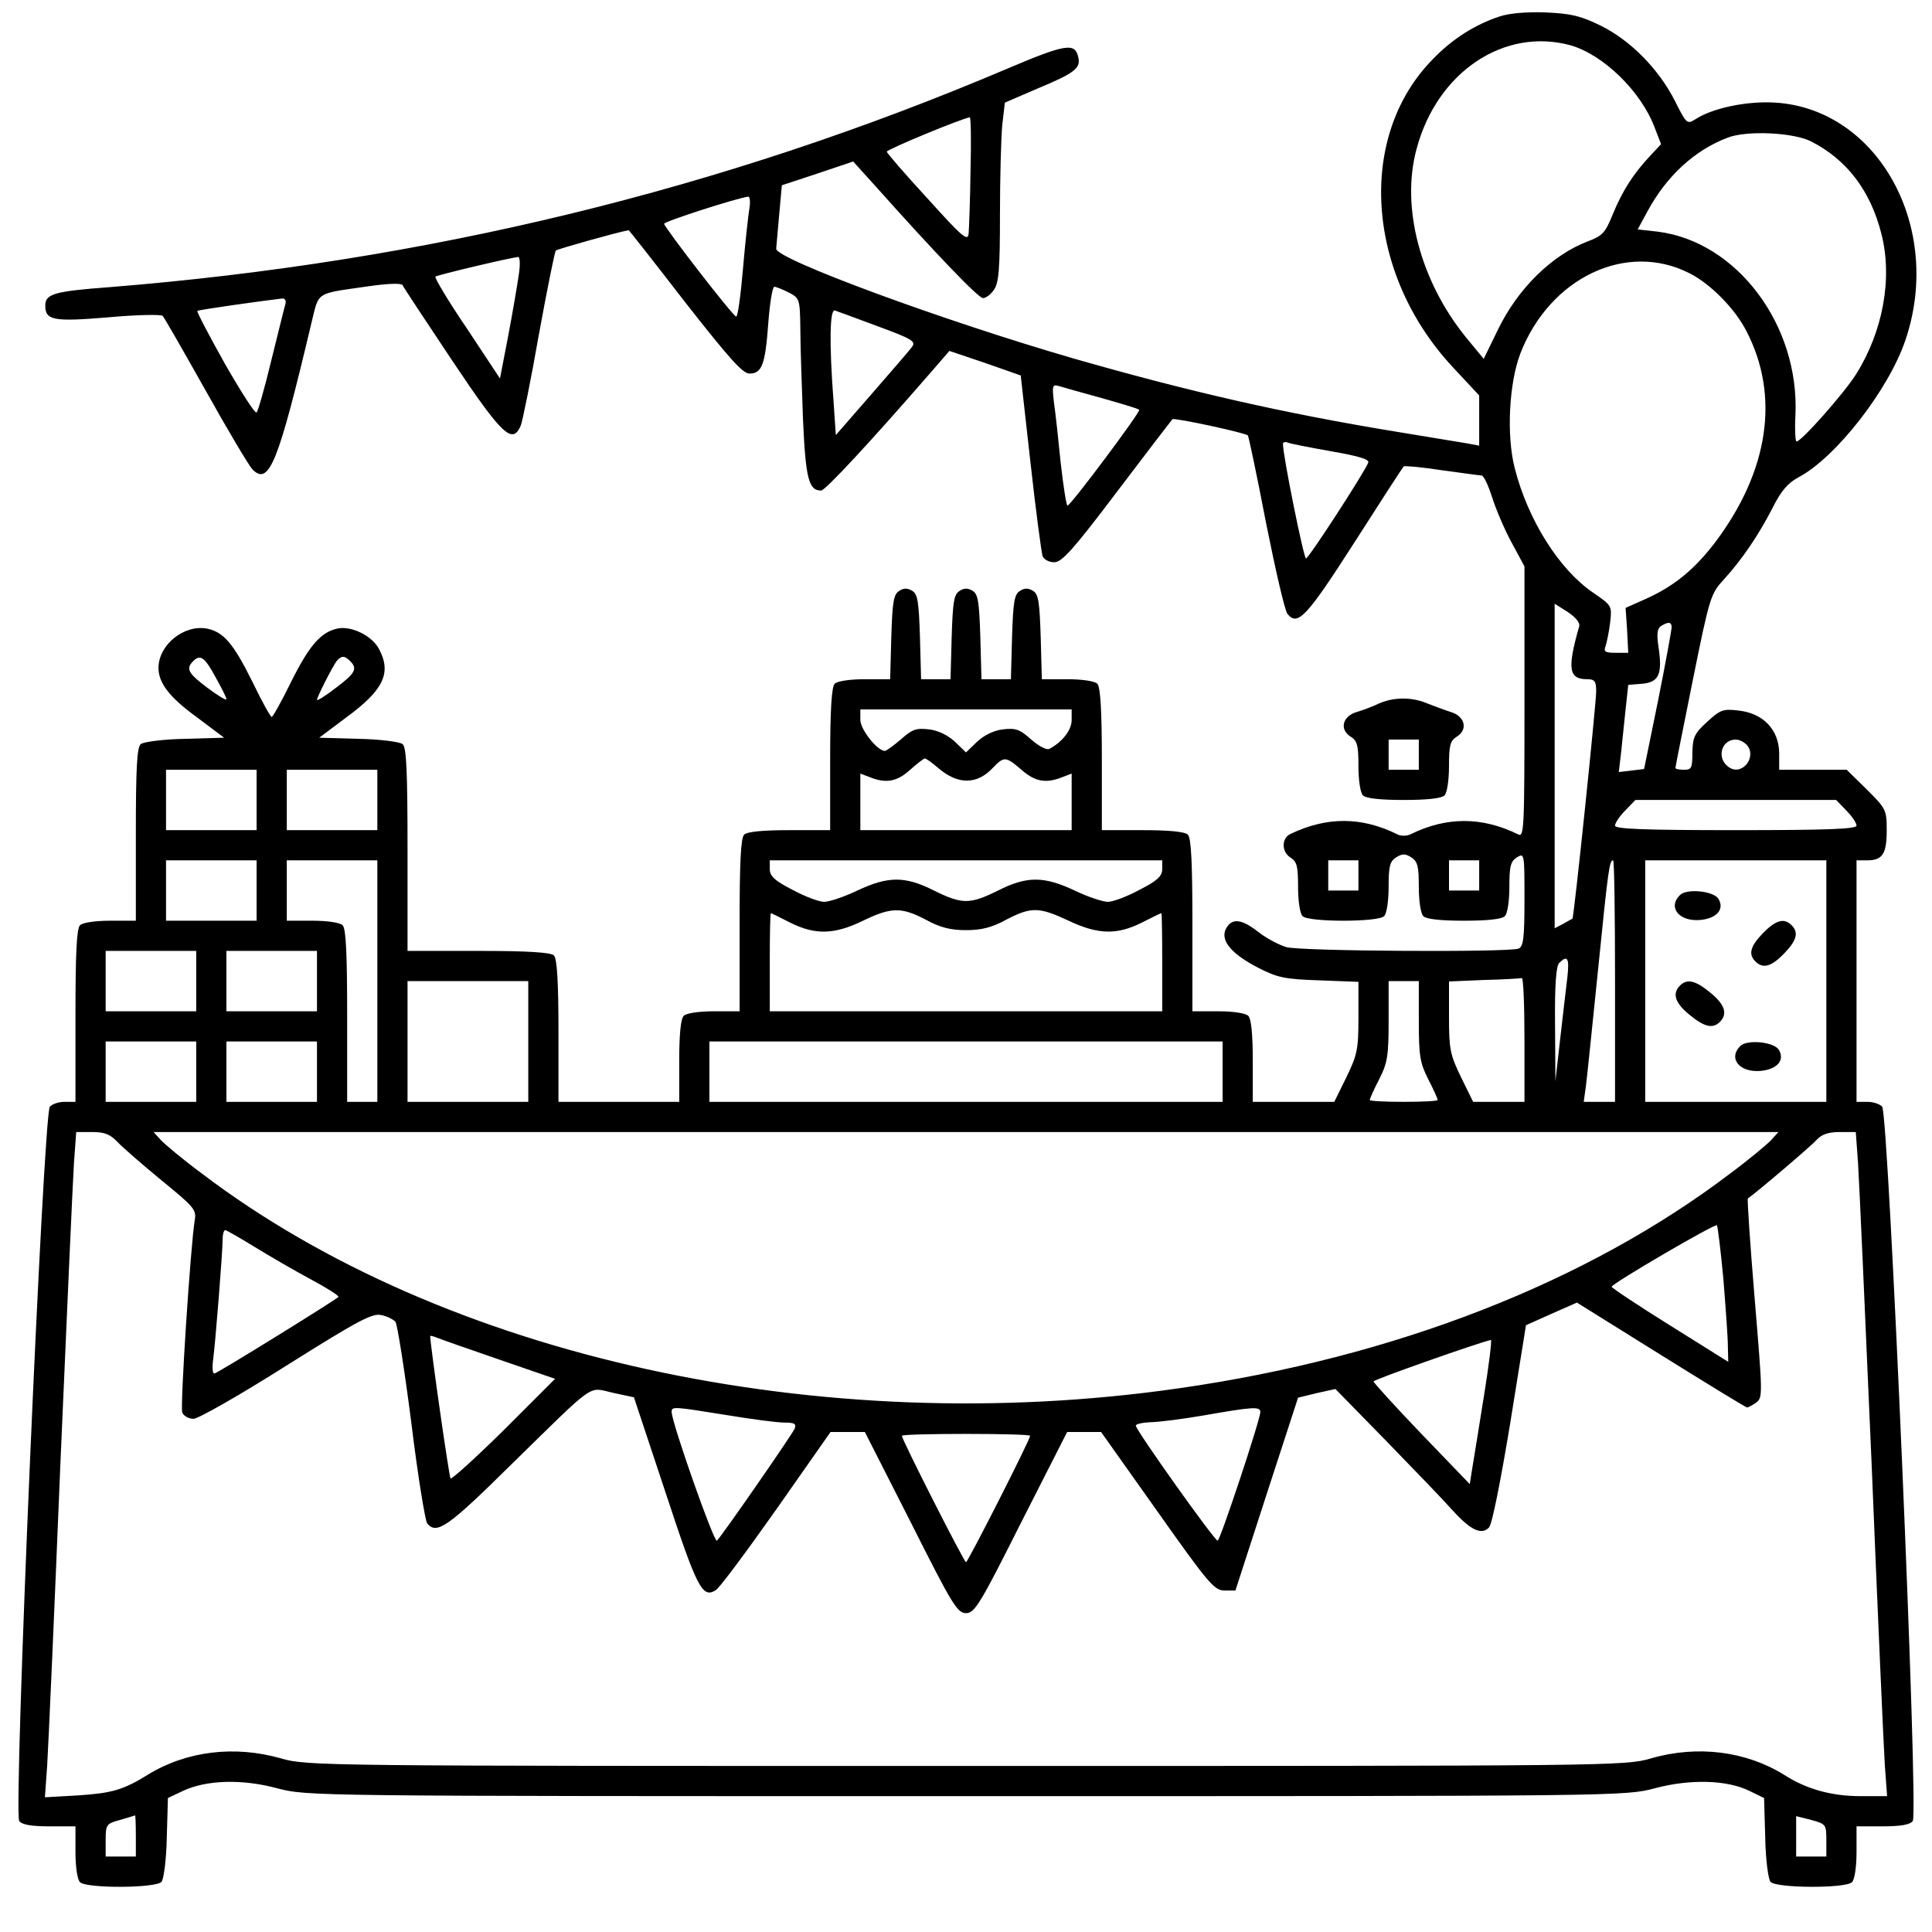 <?xml version="1.0" standalone="no"?>
<!DOCTYPE svg PUBLIC "-//W3C//DTD SVG 20010904//EN"
 "http://www.w3.org/TR/2001/REC-SVG-20010904/DTD/svg10.dtd">
<svg version="1.0" xmlns="http://www.w3.org/2000/svg"
 width="512pt" height="512pt" viewBox="0 0 512 512"
 preserveAspectRatio="xMidYMid meet">

<g transform="translate(0,512) scale(0.1,-0.1)"
fill="#000000" stroke="none">
<path d="M3973 5076 c-63 -21 -123 -58 -175 -112 -203 -205 -179 -570 53 -818
l69 -74 0 -66 0 -67 -32 6 c-18 3 -103 17 -188 31 -299 49 -548 106 -855 194
-342 99 -791 264 -788 291 1 8 4 49 8 91 l7 77 94 31 95 32 57 -63 c166 -186
275 -299 287 -299 8 0 21 10 29 22 13 18 16 55 16 199 0 97 3 203 6 237 l7 60
88 38 c94 39 113 53 107 80 -8 42 -31 39 -191 -29 -756 -321 -1541 -511 -2377
-578 -147 -11 -170 -18 -170 -49 0 -39 22 -43 166 -31 76 7 141 8 145 4 4 -4
55 -93 114 -198 58 -104 114 -198 124 -209 44 -44 68 15 157 391 20 81 9 74
148 94 55 8 91 9 93 3 2 -5 61 -94 131 -199 133 -199 160 -224 182 -173 5 13
27 121 48 241 22 120 42 220 45 223 4 4 161 48 193 54 1 0 68 -85 149 -190
116 -148 153 -190 171 -190 33 0 42 23 50 133 4 53 11 97 16 97 5 0 22 -7 38
-15 29 -15 30 -17 31 -98 0 -45 4 -152 7 -238 7 -157 15 -189 48 -189 11 0
130 128 295 318 l45 52 95 -32 94 -33 26 -232 c14 -127 29 -238 32 -247 4 -9
17 -16 31 -16 20 0 50 33 167 188 78 103 144 189 146 191 3 5 194 -36 200 -43
2 -2 24 -106 48 -231 25 -125 50 -234 57 -242 27 -33 50 -9 177 189 69 108
128 199 131 202 3 2 48 -2 100 -10 52 -7 100 -14 106 -14 6 0 18 -26 28 -57
10 -32 33 -86 52 -121 l34 -63 0 -359 c0 -340 -1 -360 -17 -351 -96 47 -190
47 -285 0 -10 -5 -26 -5 -35 0 -95 47 -187 47 -283 1 -24 -11 -24 -47 -1 -62
18 -11 21 -23 21 -78 0 -38 5 -71 12 -78 16 -16 200 -16 216 0 7 7 12 40 12
78 0 54 3 67 20 78 16 10 24 10 40 0 17 -11 20 -24 20 -78 0 -38 5 -71 12 -78
8 -8 47 -12 108 -12 61 0 100 4 108 12 7 7 12 40 12 78 0 54 3 67 20 78 20 12
20 10 20 -112 0 -104 -3 -125 -16 -130 -27 -10 -577 -7 -615 4 -20 6 -54 24
-74 40 -45 35 -70 38 -86 9 -16 -31 14 -67 86 -104 51 -26 70 -30 161 -33
l104 -4 0 -94 c0 -85 -3 -99 -32 -159 l-32 -65 -108 0 -108 0 0 108 c0 71 -4
112 -12 120 -7 7 -40 12 -80 12 l-68 0 0 228 c0 164 -3 231 -12 240 -8 8 -49
12 -120 12 l-108 0 0 188 c0 133 -4 192 -12 200 -7 7 -40 12 -80 12 l-67 0 -3
111 c-3 94 -6 114 -20 123 -13 8 -23 8 -35 0 -15 -9 -18 -29 -21 -123 l-3
-111 -39 0 -39 0 -3 111 c-3 94 -6 114 -20 123 -13 8 -23 8 -35 0 -15 -9 -18
-29 -21 -123 l-3 -111 -39 0 -39 0 -3 111 c-3 94 -6 114 -20 123 -13 8 -23 8
-35 0 -15 -9 -18 -29 -21 -123 l-3 -111 -67 0 c-40 0 -73 -5 -80 -12 -8 -8
-12 -67 -12 -200 l0 -188 -108 0 c-71 0 -112 -4 -120 -12 -9 -9 -12 -76 -12
-240 l0 -228 -68 0 c-40 0 -73 -5 -80 -12 -8 -8 -12 -49 -12 -120 l0 -108
-160 0 -160 0 0 188 c0 133 -4 192 -12 200 -8 8 -67 12 -200 12 l-188 0 0 269
c0 209 -3 271 -13 279 -7 6 -60 13 -117 14 l-104 3 72 54 c98 72 120 117 87
180 -18 36 -75 64 -112 55 -44 -10 -75 -47 -123 -144 -24 -49 -47 -90 -50 -90
-3 0 -26 41 -50 91 -51 103 -77 134 -121 143 -61 12 -129 -43 -129 -104 0 -40
29 -78 102 -131 l72 -54 -104 -3 c-57 -1 -110 -8 -117 -14 -10 -8 -13 -63 -13
-239 l0 -229 -68 0 c-40 0 -73 -5 -80 -12 -9 -9 -12 -76 -12 -240 l0 -228 -29
0 c-16 0 -33 -6 -39 -13 -17 -21 -97 -1874 -81 -1893 8 -10 33 -14 80 -14 l69
0 0 -68 c0 -40 5 -73 12 -80 17 -17 202 -16 216 1 6 7 13 60 14 118 l3 104 40
19 c62 29 156 32 249 7 80 -21 84 -21 1826 -21 1742 0 1746 0 1826 21 94 25
191 22 250 -7 l39 -19 3 -104 c1 -58 8 -111 14 -118 14 -17 199 -18 216 -1 7
7 12 40 12 80 l0 68 69 0 c47 0 72 4 80 14 16 19 -64 1872 -81 1893 -6 7 -23
13 -39 13 l-29 0 0 320 0 320 28 0 c41 0 52 17 52 80 0 54 -2 57 -53 108 l-53
52 -89 0 -90 0 0 45 c-1 61 -42 105 -108 112 -41 5 -48 2 -83 -30 -34 -31 -38
-41 -39 -81 0 -41 -2 -46 -22 -46 -13 0 -23 2 -23 5 0 3 21 107 46 232 45 222
47 229 83 268 48 53 91 116 129 190 22 44 40 65 68 80 99 52 240 233 284 365
100 297 -72 610 -344 628 -75 5 -167 -14 -213 -44 -22 -14 -24 -12 -54 48 -43
85 -118 161 -197 200 -53 26 -78 32 -145 35 -51 2 -98 -2 -124 -11z m189 -76
c87 -25 187 -122 223 -218 l17 -44 -29 -31 c-45 -48 -74 -94 -99 -155 -20 -49
-27 -57 -67 -72 -94 -36 -184 -124 -237 -233 l-38 -78 -47 57 c-121 149 -173
345 -131 499 54 204 232 323 408 275z m-1590 -332 c-1 -79 -4 -154 -5 -167 -2
-22 -17 -9 -109 93 -60 65 -108 121 -108 124 0 6 201 89 220 91 3 1 4 -63 2
-141z m2228 77 c94 -48 157 -130 186 -245 30 -118 4 -259 -68 -373 -31 -49
-144 -177 -157 -177 -3 0 -5 30 -3 68 12 239 -154 461 -364 488 l-54 6 26 48
c51 94 125 162 212 195 50 20 176 14 222 -10z m-2814 -177 c-3 -18 -11 -90
-17 -160 -6 -71 -14 -128 -18 -127 -8 0 -191 237 -191 246 0 6 189 67 223 72
4 0 6 -14 3 -31z m-611 -175 c-4 -27 -16 -99 -28 -162 l-22 -114 -88 133 c-49
72 -86 134 -83 137 4 4 193 49 219 52 5 1 6 -20 2 -46z m3102 3 c56 -28 122
-95 152 -155 88 -171 58 -369 -82 -556 -55 -73 -110 -118 -183 -151 l-56 -25
4 -59 3 -60 -34 0 c-27 0 -32 3 -26 18 3 9 9 37 12 62 5 45 5 45 -46 80 -89
61 -172 192 -207 330 -22 87 -15 224 15 303 78 201 281 298 448 213z m-3721
-83 c-3 -10 -19 -76 -37 -148 -17 -71 -35 -134 -39 -138 -4 -4 -41 54 -84 129
-42 75 -75 138 -73 140 2 3 174 27 225 33 8 0 11 -6 8 -16z m1571 -58 c90 -33
101 -40 90 -54 -6 -9 -55 -65 -107 -125 l-95 -109 -6 89 c-12 158 -10 247 4
241 6 -2 58 -21 114 -42z m593 -190 c52 -15 97 -28 99 -31 5 -4 -181 -253
-190 -254 -3 0 -11 51 -18 113 -6 61 -14 134 -18 161 -5 44 -4 48 13 43 10 -3
62 -18 114 -32z m608 -141 c74 -13 101 -21 98 -30 -10 -26 -158 -254 -165
-254 -6 0 -62 277 -61 304 0 4 6 6 13 3 7 -3 59 -13 115 -23z m657 -464 c-32
-112 -28 -140 21 -140 20 0 24 -5 24 -32 0 -34 -59 -602 -63 -603 -1 0 -12 -6
-24 -13 l-23 -12 0 430 0 430 35 -22 c21 -14 33 -29 30 -38z m245 -2 c0 -7
-16 -95 -36 -195 l-37 -181 -33 -4 -34 -4 6 51 c3 27 8 79 12 115 l7 65 37 3
c45 4 54 26 43 99 -5 33 -3 48 7 54 19 12 28 11 28 -3z m-3858 -134 c15 -27
28 -52 28 -57 0 -4 -22 9 -50 30 -52 39 -58 51 -38 71 19 19 31 10 60 -44z
m356 44 c20 -20 14 -32 -38 -71 -27 -21 -50 -35 -50 -32 0 8 41 88 52 103 13
15 21 15 36 0z m1912 -156 c0 -26 -23 -57 -58 -76 -7 -5 -27 5 -49 24 -31 28
-42 31 -76 27 -24 -3 -50 -16 -68 -33 l-29 -28 -29 28 c-18 17 -44 30 -68 33
-34 4 -45 1 -75 -26 -20 -17 -39 -31 -43 -31 -20 0 -65 57 -65 82 l0 28 280 0
280 0 0 -28z m1790 -67 c26 -32 -13 -81 -47 -59 -35 22 -23 74 17 74 10 0 23
-7 30 -15z m-2144 -60 c52 -45 103 -45 145 0 30 31 34 31 76 -5 35 -31 64 -37
107 -20 l26 10 0 -75 0 -75 -280 0 -280 0 0 75 0 75 26 -10 c43 -17 72 -11
106 20 18 16 36 30 39 30 3 0 19 -11 35 -25z m-1806 -85 l0 -80 -120 0 -120 0
0 80 0 80 120 0 120 0 0 -80z m320 0 l0 -80 -120 0 -120 0 0 80 0 80 120 0
120 0 0 -80z m3893 -28 c15 -15 27 -33 27 -40 0 -9 -78 -12 -320 -12 -242 0
-320 3 -320 12 0 7 12 25 27 40 l27 28 266 0 266 0 27 -28z m-4213 -212 l0
-80 -120 0 -120 0 0 80 0 80 120 0 120 0 0 -80z m320 -240 l0 -320 -40 0 -40
0 0 228 c0 164 -3 231 -12 240 -7 7 -40 12 -80 12 l-68 0 0 80 0 80 120 0 120
0 0 -320z m2080 297 c0 -19 -13 -31 -60 -55 -33 -18 -71 -32 -84 -32 -13 0
-53 13 -88 30 -81 38 -126 39 -203 0 -75 -37 -95 -37 -170 0 -77 39 -122 38
-203 0 -35 -17 -75 -30 -88 -30 -13 0 -51 14 -84 32 -47 24 -60 36 -60 55 l0
23 520 0 520 0 0 -23z m520 -17 l0 -40 -40 0 -40 0 0 40 0 40 40 0 40 0 0 -40z
m320 0 l0 -40 -40 0 -40 0 0 40 0 40 40 0 40 0 0 -40z m360 -280 l0 -320 -41
0 -42 0 6 43 c3 23 17 161 32 307 27 268 30 290 40 290 3 0 5 -144 5 -320z
m560 0 l0 -320 -240 0 -240 0 0 320 0 320 240 0 240 0 0 -320z m-2387 163 c38
-21 66 -28 107 -28 41 0 69 7 107 28 66 34 86 34 165 -3 78 -37 128 -38 194
-5 27 14 50 25 52 25 1 0 2 -58 2 -130 l0 -130 -520 0 -520 0 0 130 c0 72 1
130 3 130 1 0 24 -11 51 -25 66 -33 116 -32 191 4 76 37 103 38 168 4z m-1933
-163 l0 -80 -120 0 -120 0 0 80 0 80 120 0 120 0 0 -80z m320 0 l0 -80 -120 0
-120 0 0 80 0 80 120 0 120 0 0 -80z m3314 13 c-3 -27 -12 -100 -19 -163 l-13
-115 -1 151 c-1 105 3 154 11 162 22 22 27 13 22 -35z m-114 -168 l0 -165 -68
0 -68 0 -32 65 c-29 60 -32 74 -32 160 l0 94 93 4 c50 1 95 4 100 5 4 1 7 -72
7 -163z m-2640 -5 l0 -160 -160 0 -160 0 0 160 0 160 160 0 160 0 0 -160z
m2360 55 c0 -93 3 -112 25 -155 14 -27 25 -52 25 -55 0 -3 -40 -5 -90 -5 -49
0 -90 2 -90 5 0 3 11 28 25 55 22 43 25 62 25 155 l0 105 40 0 40 0 0 -105z
m-3240 -135 l0 -80 -120 0 -120 0 0 80 0 80 120 0 120 0 0 -80z m320 0 l0 -80
-120 0 -120 0 0 80 0 80 120 0 120 0 0 -80z m2400 0 l0 -80 -680 0 -680 0 0
80 0 80 680 0 680 0 0 -80z m-2929 -186 c13 -14 66 -60 117 -102 87 -71 93
-78 88 -106 -11 -68 -39 -494 -33 -509 3 -9 17 -17 30 -17 12 0 123 63 246
141 191 120 227 139 251 134 16 -3 33 -12 38 -18 5 -7 24 -127 42 -267 17
-140 37 -261 42 -267 25 -31 55 -10 222 155 229 224 203 206 270 191 l56 -12
83 -250 c84 -255 98 -284 134 -261 10 6 82 103 161 215 l143 204 45 0 46 0
122 -240 c109 -217 123 -240 146 -240 23 0 37 23 146 240 l122 240 45 0 45 0
149 -210 c135 -191 151 -210 178 -210 l29 0 83 256 83 255 49 12 50 11 134
-137 c73 -75 153 -158 176 -184 48 -53 77 -67 97 -46 8 8 30 118 56 275 l42
261 67 30 68 30 223 -139 c122 -76 225 -139 228 -139 3 0 14 6 24 13 18 13 17
23 -4 276 -12 144 -20 263 -18 265 21 14 168 139 182 155 14 15 31 21 62 21
l42 0 6 -82 c3 -46 19 -405 36 -798 16 -393 32 -752 35 -798 l6 -82 -70 0
c-76 0 -143 18 -202 56 -101 63 -230 80 -354 44 -69 -20 -100 -20 -1815 -20
-1715 0 -1746 0 -1815 20 -123 35 -250 20 -353 -43 -66 -41 -96 -49 -185 -55
l-88 -5 6 84 c3 46 19 406 35 799 17 393 33 752 36 798 l6 82 42 0 c33 0 48
-6 67 -26z m4383 5 c-10 -11 -59 -52 -109 -89 -379 -288 -888 -487 -1460 -569
-950 -137 -1949 82 -2590 569 -50 37 -99 78 -109 89 l-19 21 2153 0 2153 0
-19 -21z m-127 -367 c6 -75 12 -156 12 -179 l1 -42 -155 97 c-85 53 -154 99
-154 102 0 8 274 168 279 163 2 -2 10 -66 17 -141z m-3893 84 c39 -24 106 -63
149 -86 43 -23 76 -44 74 -47 -12 -11 -322 -203 -329 -203 -5 0 -6 17 -3 38 6
46 25 284 25 318 0 13 3 24 7 24 3 0 38 -20 77 -44z m649 -299 l148 -51 -135
-135 c-75 -74 -139 -132 -142 -129 -4 5 -52 341 -54 377 0 2 8 0 18 -4 9 -4
84 -30 165 -58z m2610 -94 c-13 -82 -27 -168 -31 -192 l-7 -44 -128 133 c-70
73 -127 136 -127 139 0 5 279 103 311 110 3 0 -5 -65 -18 -146z m-2008 -53
c66 -11 135 -20 154 -20 26 0 32 -3 27 -16 -5 -13 -187 -276 -206 -297 -7 -8
-120 313 -120 341 0 15 2 15 145 -8z m1415 8 c0 -20 -106 -339 -113 -341 -7
-2 -217 293 -217 305 0 4 17 8 38 9 20 0 84 8 142 18 131 23 150 24 150 9z
m-610 -63 c0 -10 -165 -335 -170 -335 -5 0 -170 325 -170 335 0 3 77 5 170 5
94 0 170 -2 170 -5z m-2370 -1060 l0 -55 -40 0 -40 0 0 43 c0 42 2 44 38 54
20 6 38 11 40 12 1 0 2 -24 2 -54z m4480 -12 l0 -43 -40 0 -40 0 0 54 0 53 40
-10 c39 -11 40 -12 40 -54z"/>
<path d="M4452 2748 c-33 -33 -2 -71 54 -66 43 4 65 28 48 56 -13 21 -84 28
-102 10z"/>
<path d="M4672 2647 c-34 -35 -39 -56 -20 -75 20 -20 42 -14 76 21 34 35 39
56 20 75 -20 20 -42 14 -76 -21z"/>
<path d="M4452 2508 c-21 -21 -13 -46 25 -77 40 -33 62 -38 81 -19 21 21 13
46 -25 77 -40 33 -62 38 -81 19z"/>
<path d="M4612 2348 c-33 -33 -2 -71 54 -66 43 4 65 28 48 56 -13 21 -84 28
-102 10z"/>
<path d="M3655 3256 c-16 -8 -43 -18 -60 -23 -37 -11 -46 -46 -16 -65 18 -11
21 -23 21 -78 0 -38 5 -71 12 -78 8 -8 47 -12 108 -12 61 0 100 4 108 12 7 7
12 40 12 78 0 55 3 67 21 78 30 19 21 54 -16 65 -16 5 -45 16 -63 23 -40 17
-87 17 -127 0z m105 -136 l0 -40 -40 0 -40 0 0 40 0 40 40 0 40 0 0 -40z"/>
</g>
</svg>
